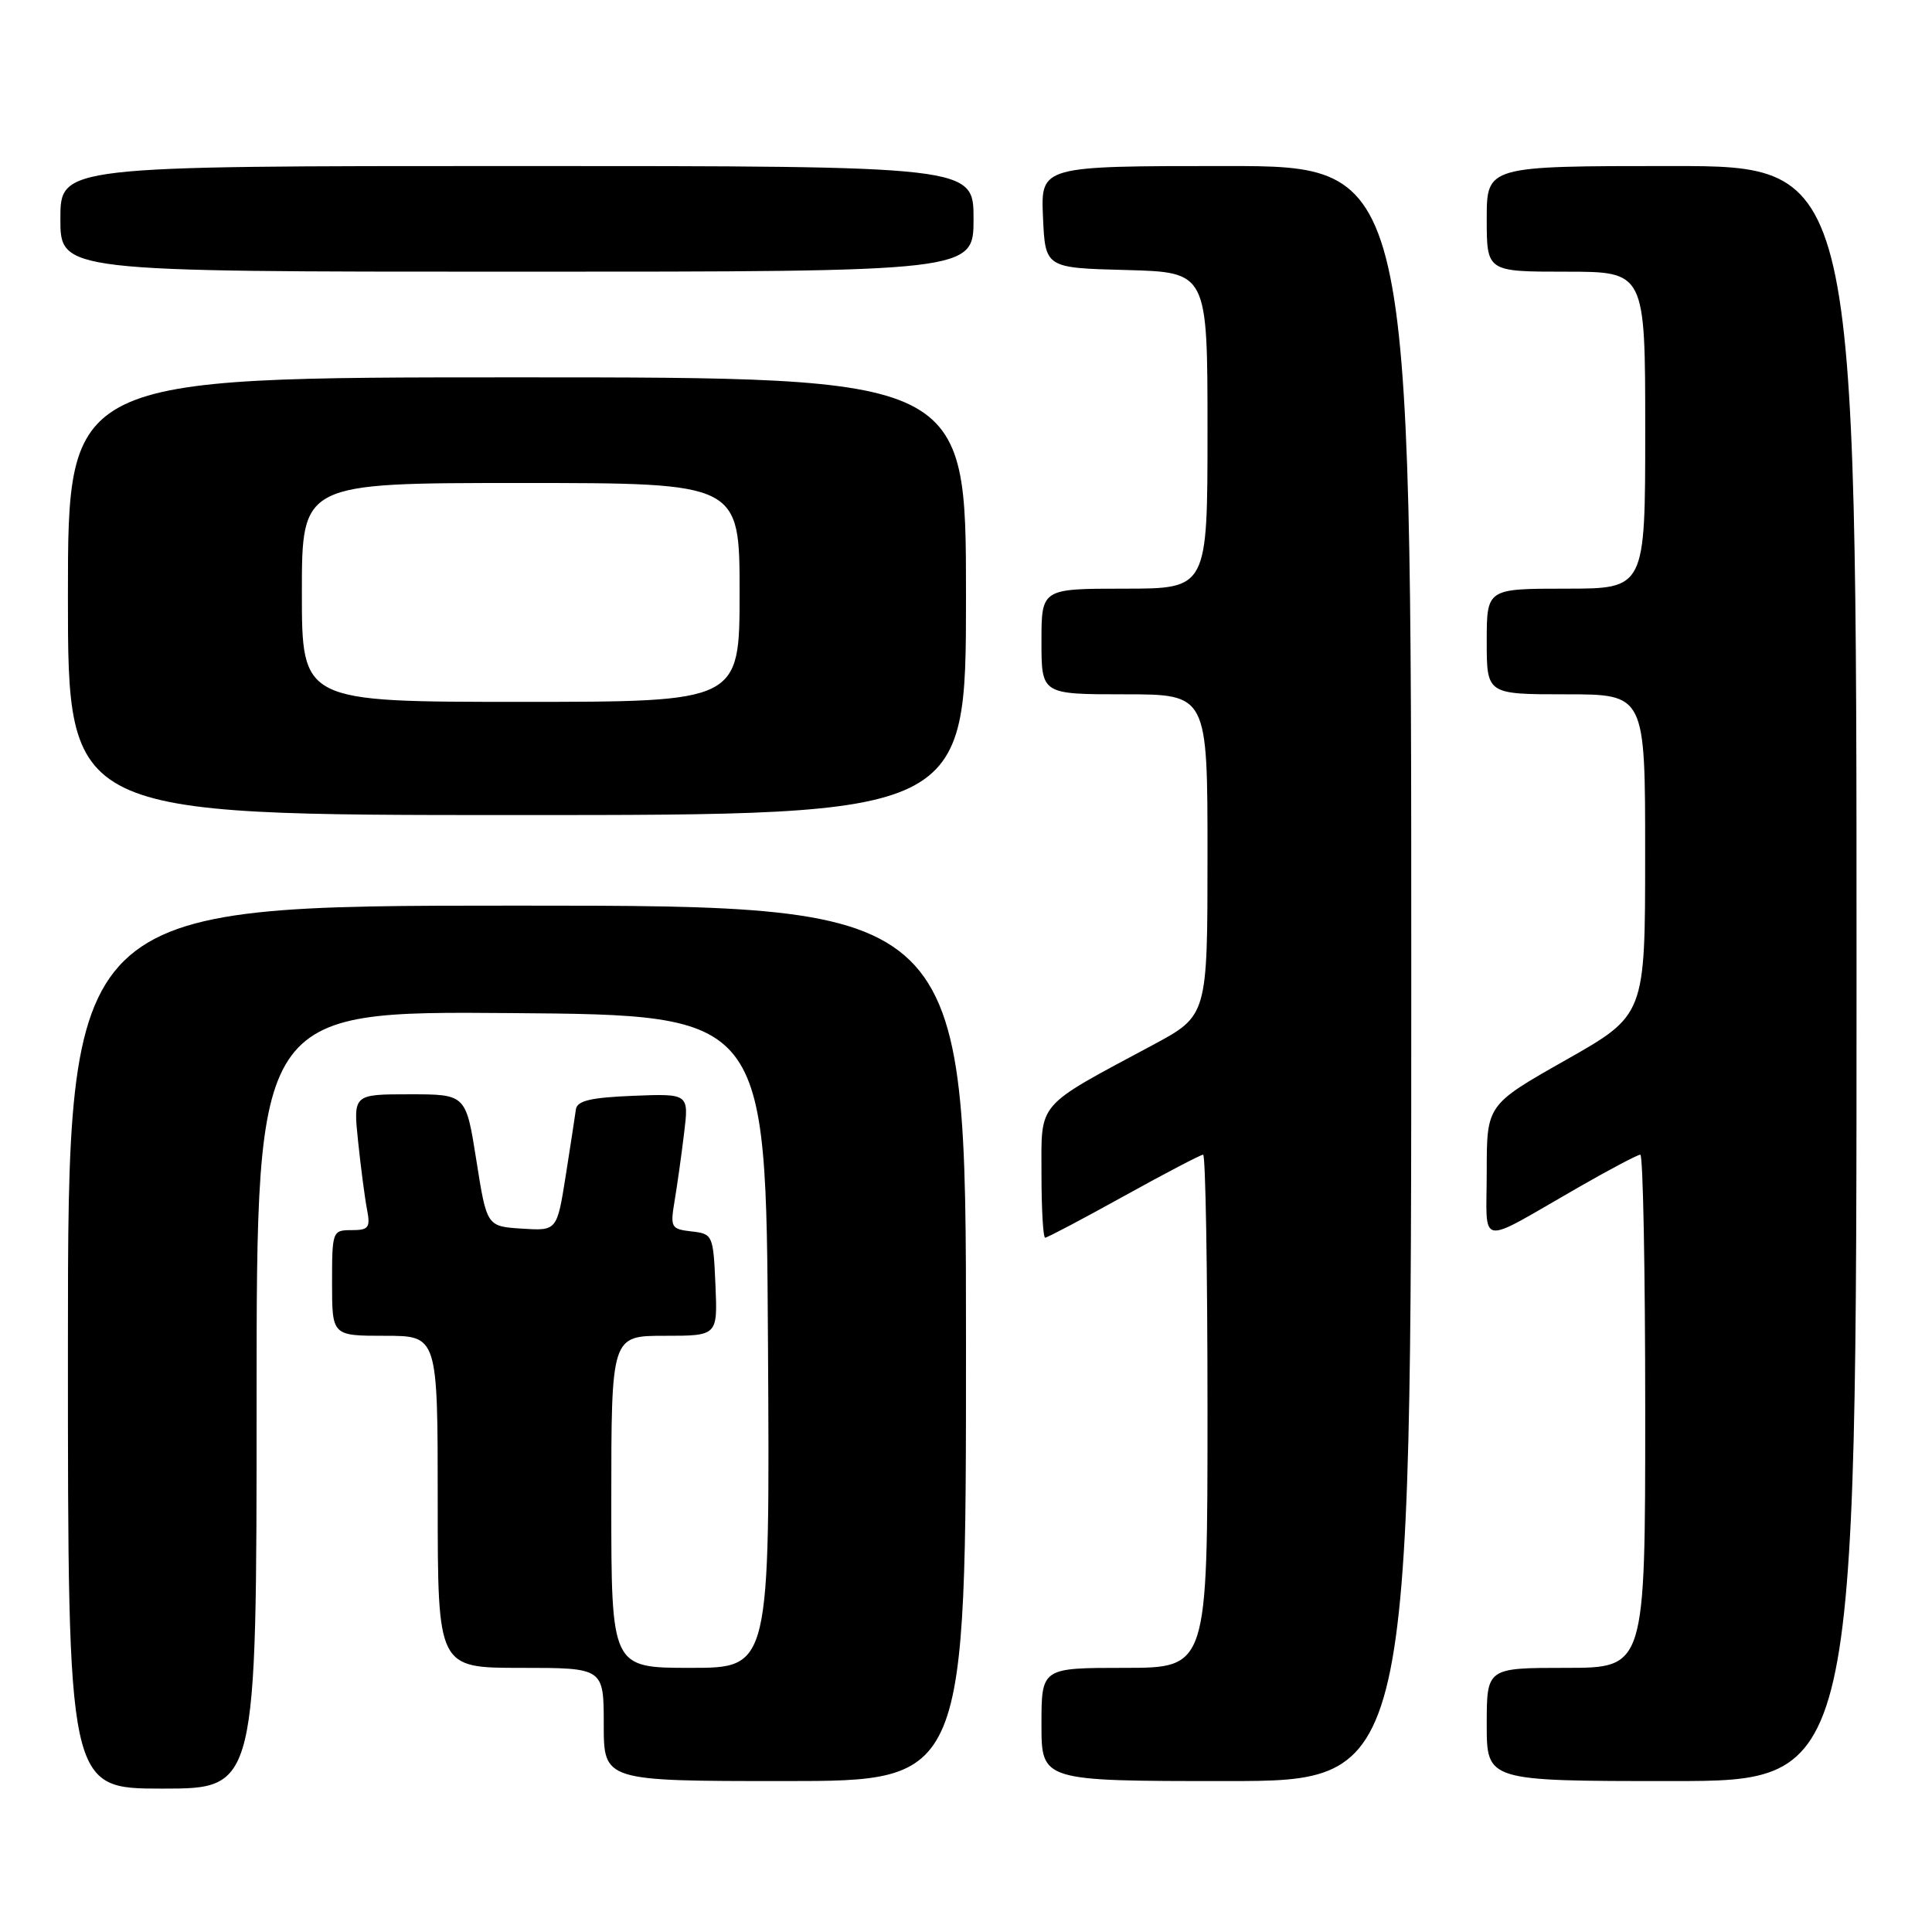 <?xml version="1.0" encoding="UTF-8" standalone="no"?>
<!DOCTYPE svg PUBLIC "-//W3C//DTD SVG 1.1//EN" "http://www.w3.org/Graphics/SVG/1.1/DTD/svg11.dtd" >
<svg xmlns="http://www.w3.org/2000/svg" xmlns:xlink="http://www.w3.org/1999/xlink" version="1.1" viewBox="0 0 256 256">
 <g >
 <path fill="currentColor"
d=" M 34.00 185.49 C 34.00 133.97 34.00 133.97 67.75 134.24 C 101.50 134.50 101.50 134.50 101.76 177.75 C 102.02 221.00 102.02 221.00 91.51 221.00 C 81.00 221.00 81.00 221.00 81.00 199.00 C 81.00 177.00 81.00 177.00 88.05 177.00 C 95.09 177.00 95.09 177.00 94.80 170.25 C 94.51 163.64 94.44 163.49 91.63 163.17 C 88.92 162.86 88.80 162.64 89.38 159.17 C 89.72 157.15 90.29 153.12 90.64 150.20 C 91.29 144.91 91.29 144.91 83.90 145.20 C 78.26 145.43 76.47 145.85 76.31 147.00 C 76.20 147.82 75.59 151.79 74.96 155.80 C 73.80 163.10 73.80 163.10 69.15 162.80 C 64.50 162.50 64.50 162.50 63.12 153.75 C 61.74 145.00 61.74 145.00 54.27 145.00 C 46.80 145.00 46.80 145.00 47.45 151.25 C 47.81 154.69 48.34 158.74 48.63 160.25 C 49.10 162.68 48.85 163.00 46.58 163.00 C 44.05 163.00 44.00 163.14 44.00 170.00 C 44.00 177.00 44.00 177.00 51.00 177.00 C 58.00 177.00 58.00 177.00 58.00 199.00 C 58.00 221.00 58.00 221.00 69.00 221.00 C 80.00 221.00 80.00 221.00 80.00 228.50 C 80.00 236.00 80.00 236.00 104.00 236.00 C 128.00 236.00 128.00 236.00 128.00 178.00 C 128.00 120.00 128.00 120.00 68.50 120.00 C 9.00 120.00 9.00 120.00 9.00 178.50 C 9.00 237.00 9.00 237.00 21.50 237.00 C 34.00 237.00 34.00 237.00 34.00 185.49 Z  M 187.00 129.00 C 187.00 22.00 187.00 22.00 162.45 22.00 C 137.91 22.00 137.91 22.00 138.20 28.75 C 138.50 35.50 138.50 35.50 149.25 35.78 C 160.00 36.07 160.00 36.07 160.00 57.03 C 160.00 78.00 160.00 78.00 149.00 78.00 C 138.00 78.00 138.00 78.00 138.00 85.00 C 138.00 92.00 138.00 92.00 149.00 92.00 C 160.00 92.00 160.00 92.00 160.00 113.29 C 160.00 134.58 160.00 134.58 152.75 138.47 C 137.17 146.82 138.00 145.86 138.00 155.51 C 138.00 160.18 138.22 164.00 138.49 164.00 C 138.76 164.00 143.45 161.53 148.91 158.50 C 154.38 155.47 159.11 153.00 159.42 153.00 C 159.74 153.00 160.00 168.30 160.00 187.00 C 160.00 221.00 160.00 221.00 149.00 221.00 C 138.00 221.00 138.00 221.00 138.00 228.50 C 138.00 236.00 138.00 236.00 162.50 236.00 C 187.00 236.00 187.00 236.00 187.00 129.00 Z  M 246.00 129.00 C 246.00 22.00 246.00 22.00 221.50 22.00 C 197.00 22.00 197.00 22.00 197.00 29.00 C 197.00 36.00 197.00 36.00 207.50 36.00 C 218.00 36.00 218.00 36.00 218.00 57.00 C 218.00 78.00 218.00 78.00 207.50 78.00 C 197.00 78.00 197.00 78.00 197.00 85.00 C 197.00 92.00 197.00 92.00 207.50 92.00 C 218.00 92.00 218.00 92.00 217.99 113.25 C 217.99 134.50 217.99 134.50 207.49 140.45 C 197.00 146.39 197.00 146.39 197.00 155.23 C 197.00 165.41 195.51 165.15 209.10 157.36 C 213.28 154.96 216.99 153.00 217.35 153.00 C 217.71 153.00 218.00 168.30 218.00 187.00 C 218.00 221.00 218.00 221.00 207.50 221.00 C 197.00 221.00 197.00 221.00 197.00 228.50 C 197.00 236.00 197.00 236.00 221.50 236.00 C 246.00 236.00 246.00 236.00 246.00 129.00 Z  M 128.00 79.00 C 128.00 50.00 128.00 50.00 68.50 50.00 C 9.00 50.00 9.00 50.00 9.00 79.00 C 9.00 108.00 9.00 108.00 68.50 108.00 C 128.00 108.00 128.00 108.00 128.00 79.00 Z  M 129.00 29.00 C 129.00 22.00 129.00 22.00 68.50 22.00 C 8.00 22.00 8.00 22.00 8.00 29.00 C 8.00 36.00 8.00 36.00 68.50 36.00 C 129.00 36.00 129.00 36.00 129.00 29.00 Z  M 40.00 78.50 C 40.00 64.00 40.00 64.00 69.00 64.00 C 98.00 64.00 98.00 64.00 98.00 78.50 C 98.00 93.00 98.00 93.00 69.00 93.00 C 40.00 93.00 40.00 93.00 40.00 78.50 Z "/>
</g>
</svg>